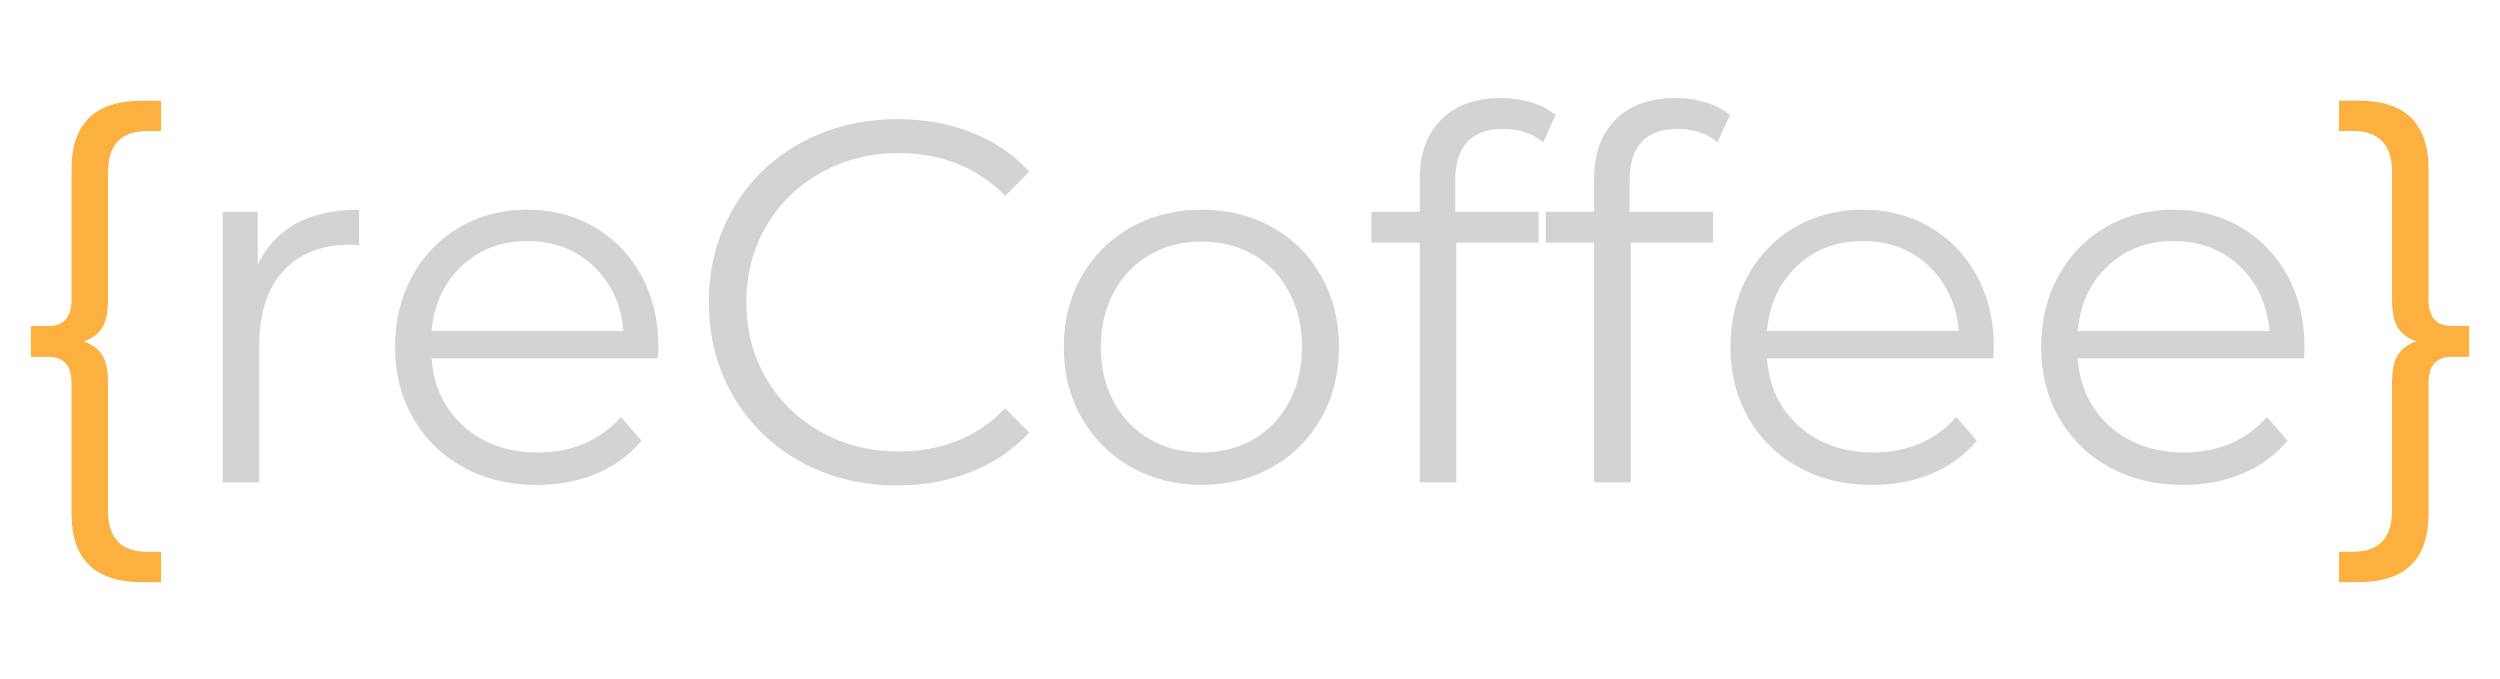 <?xml version="1.0" encoding="utf-8"?>
<!-- Generator: Adobe Illustrator 24.1.1, SVG Export Plug-In . SVG Version: 6.00 Build 0)  -->
<svg version="1.1" id="Layer_1" xmlns="http://www.w3.org/2000/svg" xmlns:xlink="http://www.w3.org/1999/xlink" x="0px" y="0px"
	 viewBox="0 0 841.89 228.58" style="enable-background:new 0 0 841.89 228.58;" xml:space="preserve">
<style type="text/css">
	.st0{fill:#FBB040;}
	.st1{fill:#D1D3D4;}
</style>
<g>
	<path class="st0" d="M34.47,110.29c-1.27,2.08-3.35,3.64-6.24,4.68c2.89,1.04,4.96,2.6,6.24,4.68c1.27,2.08,1.91,5.26,1.91,9.53
		v42.79c0,9.24,4.39,13.86,13.17,13.86h4.68v10.22h-6.41c-15.82,0-23.73-7.68-23.73-23.04v-44c0-5.89-2.6-8.83-7.8-8.83h-5.89
		v-10.39h5.89c5.2,0,7.8-2.94,7.8-8.83v-44c0-15.36,7.91-23.04,23.73-23.04h6.41v10.22h-4.68c-8.78,0-13.17,4.62-13.17,13.86v42.79
		C36.38,105.03,35.74,108.21,34.47,110.29z"/>
	<path class="st1" d="M99.69,75.29c5.72-3.12,12.79-4.68,21.22-4.68v11.95l-2.94-0.17c-9.59,0-17.09,2.94-22.52,8.83
		c-5.43,5.89-8.14,14.15-8.14,24.77v46.43h-12.3V71.31h11.78v17.84C89.67,83.03,93.98,78.41,99.69,75.29z"/>
	<path class="st1" d="M221.56,120.68h-76.22c0.69,9.47,4.33,17.12,10.91,22.95c6.58,5.83,14.9,8.75,24.95,8.75
		c5.66,0,10.85-1.01,15.59-3.03c4.73-2.02,8.83-4.99,12.3-8.92l6.93,7.97c-4.04,4.85-9.09,8.55-15.16,11.09
		c-6.06,2.54-12.73,3.81-20.01,3.81c-9.35,0-17.64-1.99-24.86-5.98c-7.22-3.98-12.85-9.5-16.89-16.54
		c-4.04-7.04-6.06-15.01-6.06-23.91c0-8.89,1.93-16.86,5.8-23.91c3.87-7.04,9.18-12.53,15.94-16.46c6.76-3.92,14.35-5.89,22.78-5.89
		c8.43,0,15.99,1.97,22.69,5.89c6.7,3.93,11.95,9.38,15.76,16.37c3.81,6.99,5.72,14.98,5.72,23.99L221.56,120.68z M155.47,89.58
		c-5.95,5.6-9.33,12.91-10.13,21.91h64.61c-0.81-9.01-4.19-16.31-10.13-21.91c-5.95-5.6-13.37-8.4-22.26-8.4
		C168.78,81.18,161.42,83.98,155.47,89.58z"/>
	<path class="st1" d="M269.63,155.5c-9.64-5.31-17.21-12.67-22.69-22.09c-5.49-9.41-8.23-19.95-8.23-31.61
		c0-11.66,2.74-22.2,8.23-31.61c5.48-9.41,13.08-16.77,22.78-22.09c9.7-5.31,20.55-7.97,32.57-7.97c9.01,0,17.32,1.5,24.94,4.5
		c7.62,3,14.09,7.39,19.4,13.17l-8.14,8.14c-9.47-9.58-21.42-14.38-35.86-14.38c-9.59,0-18.31,2.2-26.16,6.58
		c-7.85,4.39-14,10.39-18.45,18.02c-4.45,7.62-6.67,16.17-6.67,25.64c0,9.47,2.22,18.02,6.67,25.64
		c4.44,7.62,10.59,13.63,18.45,18.02c7.85,4.39,16.57,6.58,26.16,6.58c14.55,0,26.5-4.85,35.86-14.55l8.14,8.14
		c-5.31,5.78-11.81,10.19-19.49,13.25c-7.68,3.06-16.02,4.59-25.03,4.59C290.1,163.47,279.27,160.81,269.63,155.5z"/>
	<path class="st1" d="M380.93,157.32c-7.05-3.98-12.59-9.5-16.63-16.54c-4.04-7.04-6.06-15.01-6.06-23.91
		c0-8.89,2.02-16.86,6.06-23.91c4.04-7.04,9.58-12.53,16.63-16.46c7.04-3.92,14.95-5.89,23.73-5.89c8.78,0,16.69,1.97,23.73,5.89
		c7.04,3.93,12.56,9.41,16.54,16.46c3.98,7.05,5.98,15.01,5.98,23.91c0,8.89-1.99,16.86-5.98,23.91
		c-3.98,7.05-9.5,12.56-16.54,16.54c-7.05,3.98-14.96,5.98-23.73,5.98C395.89,163.29,387.97,161.3,380.93,157.32z M422.07,147.96
		c5.14-2.94,9.15-7.13,12.04-12.56c2.89-5.43,4.33-11.61,4.33-18.54s-1.45-13.11-4.33-18.54c-2.89-5.43-6.9-9.61-12.04-12.56
		c-5.14-2.94-10.94-4.42-17.41-4.42c-6.47,0-12.27,1.47-17.41,4.42c-5.14,2.94-9.18,7.13-12.13,12.56
		c-2.94,5.43-4.42,11.61-4.42,18.54s1.47,13.11,4.42,18.54c2.94,5.43,6.99,9.61,12.13,12.56c5.14,2.94,10.94,4.42,17.41,4.42
		C411.13,152.38,416.93,150.91,422.07,147.96z"/>
	<path class="st1" d="M494.14,47.75c-2.71,2.89-4.07,7.16-4.07,12.82v10.74h28.06V81.7h-27.72v80.73h-12.3V81.7h-16.28V71.31h16.28
		V60.05c0-8.31,2.4-14.9,7.19-19.75c4.79-4.85,11.58-7.28,20.35-7.28c3.46,0,6.81,0.49,10.05,1.47c3.23,0.98,5.95,2.4,8.14,4.24
		l-4.16,9.18c-3.58-3-8.08-4.5-13.51-4.5C500.86,43.42,496.85,44.86,494.14,47.75z"/>
	<path class="st1" d="M552.86,47.75c-2.71,2.89-4.07,7.16-4.07,12.82v10.74h28.06V81.7h-27.72v80.73h-12.3V81.7h-16.28V71.31h16.28
		V60.05c0-8.31,2.4-14.9,7.19-19.75c4.79-4.85,11.58-7.28,20.35-7.28c3.46,0,6.81,0.49,10.05,1.47c3.23,0.98,5.95,2.4,8.14,4.24
		l-4.16,9.18c-3.58-3-8.08-4.5-13.51-4.5C559.59,43.42,555.57,44.86,552.86,47.75z"/>
	<path class="st1" d="M671.26,120.68h-76.22c0.69,9.47,4.33,17.12,10.91,22.95c6.58,5.83,14.9,8.75,24.95,8.75
		c5.66,0,10.85-1.01,15.59-3.03c4.73-2.02,8.83-4.99,12.3-8.92l6.93,7.97c-4.04,4.85-9.09,8.55-15.16,11.09
		c-6.06,2.54-12.73,3.81-20.01,3.81c-9.35,0-17.64-1.99-24.86-5.98c-7.22-3.98-12.85-9.5-16.89-16.54
		c-4.04-7.04-6.06-15.01-6.06-23.91c0-8.89,1.93-16.86,5.8-23.91c3.87-7.04,9.18-12.53,15.94-16.46c6.76-3.92,14.35-5.89,22.78-5.89
		c8.43,0,15.99,1.97,22.69,5.89c6.7,3.93,11.95,9.38,15.76,16.37c3.81,6.99,5.72,14.98,5.72,23.99L671.26,120.68z M605.17,89.58
		c-5.95,5.6-9.33,12.91-10.13,21.91h64.62c-0.81-9.01-4.19-16.31-10.13-21.91c-5.95-5.6-13.37-8.4-22.26-8.4
		C618.48,81.18,611.12,83.98,605.17,89.58z"/>
	<path class="st1" d="M775.89,120.68h-76.22c0.69,9.47,4.33,17.12,10.91,22.95c6.58,5.83,14.9,8.75,24.95,8.75
		c5.66,0,10.85-1.01,15.59-3.03c4.73-2.02,8.83-4.99,12.3-8.92l6.93,7.97c-4.04,4.85-9.09,8.55-15.16,11.09
		c-6.06,2.54-12.73,3.81-20.01,3.81c-9.35,0-17.64-1.99-24.86-5.98c-7.22-3.98-12.85-9.5-16.89-16.54
		c-4.04-7.04-6.06-15.01-6.06-23.91c0-8.89,1.93-16.86,5.8-23.91c3.87-7.04,9.18-12.53,15.94-16.46c6.76-3.92,14.35-5.89,22.78-5.89
		c8.43,0,15.99,1.97,22.69,5.89c6.7,3.93,11.95,9.38,15.76,16.37c3.81,6.99,5.72,14.98,5.72,23.99L775.89,120.68z M709.8,89.58
		c-5.95,5.6-9.33,12.91-10.13,21.91h64.62c-0.81-9.01-4.19-16.31-10.13-21.91c-5.95-5.6-13.37-8.4-22.26-8.4
		C723.11,81.18,715.75,83.98,709.8,89.58z"/>
	<path class="st0" d="M831.5,109.77v10.39h-5.89c-5.2,0-7.79,2.94-7.79,8.83v44c0,15.36-7.86,23.04-23.56,23.04h-6.58v-10.22h4.68
		c8.77,0,13.17-4.62,13.17-13.86v-42.79c0-4.27,0.63-7.45,1.91-9.53c1.27-2.08,3.35-3.64,6.24-4.68c-2.89-1.04-4.97-2.6-6.24-4.68
		c-1.27-2.08-1.91-5.25-1.91-9.53V57.97c0-9.24-4.39-13.86-13.17-13.86h-4.68V33.89h6.58c15.7,0,23.56,7.68,23.56,23.04v44
		c0,5.89,2.6,8.83,7.79,8.83H831.5z"/>
</g>
</svg>
